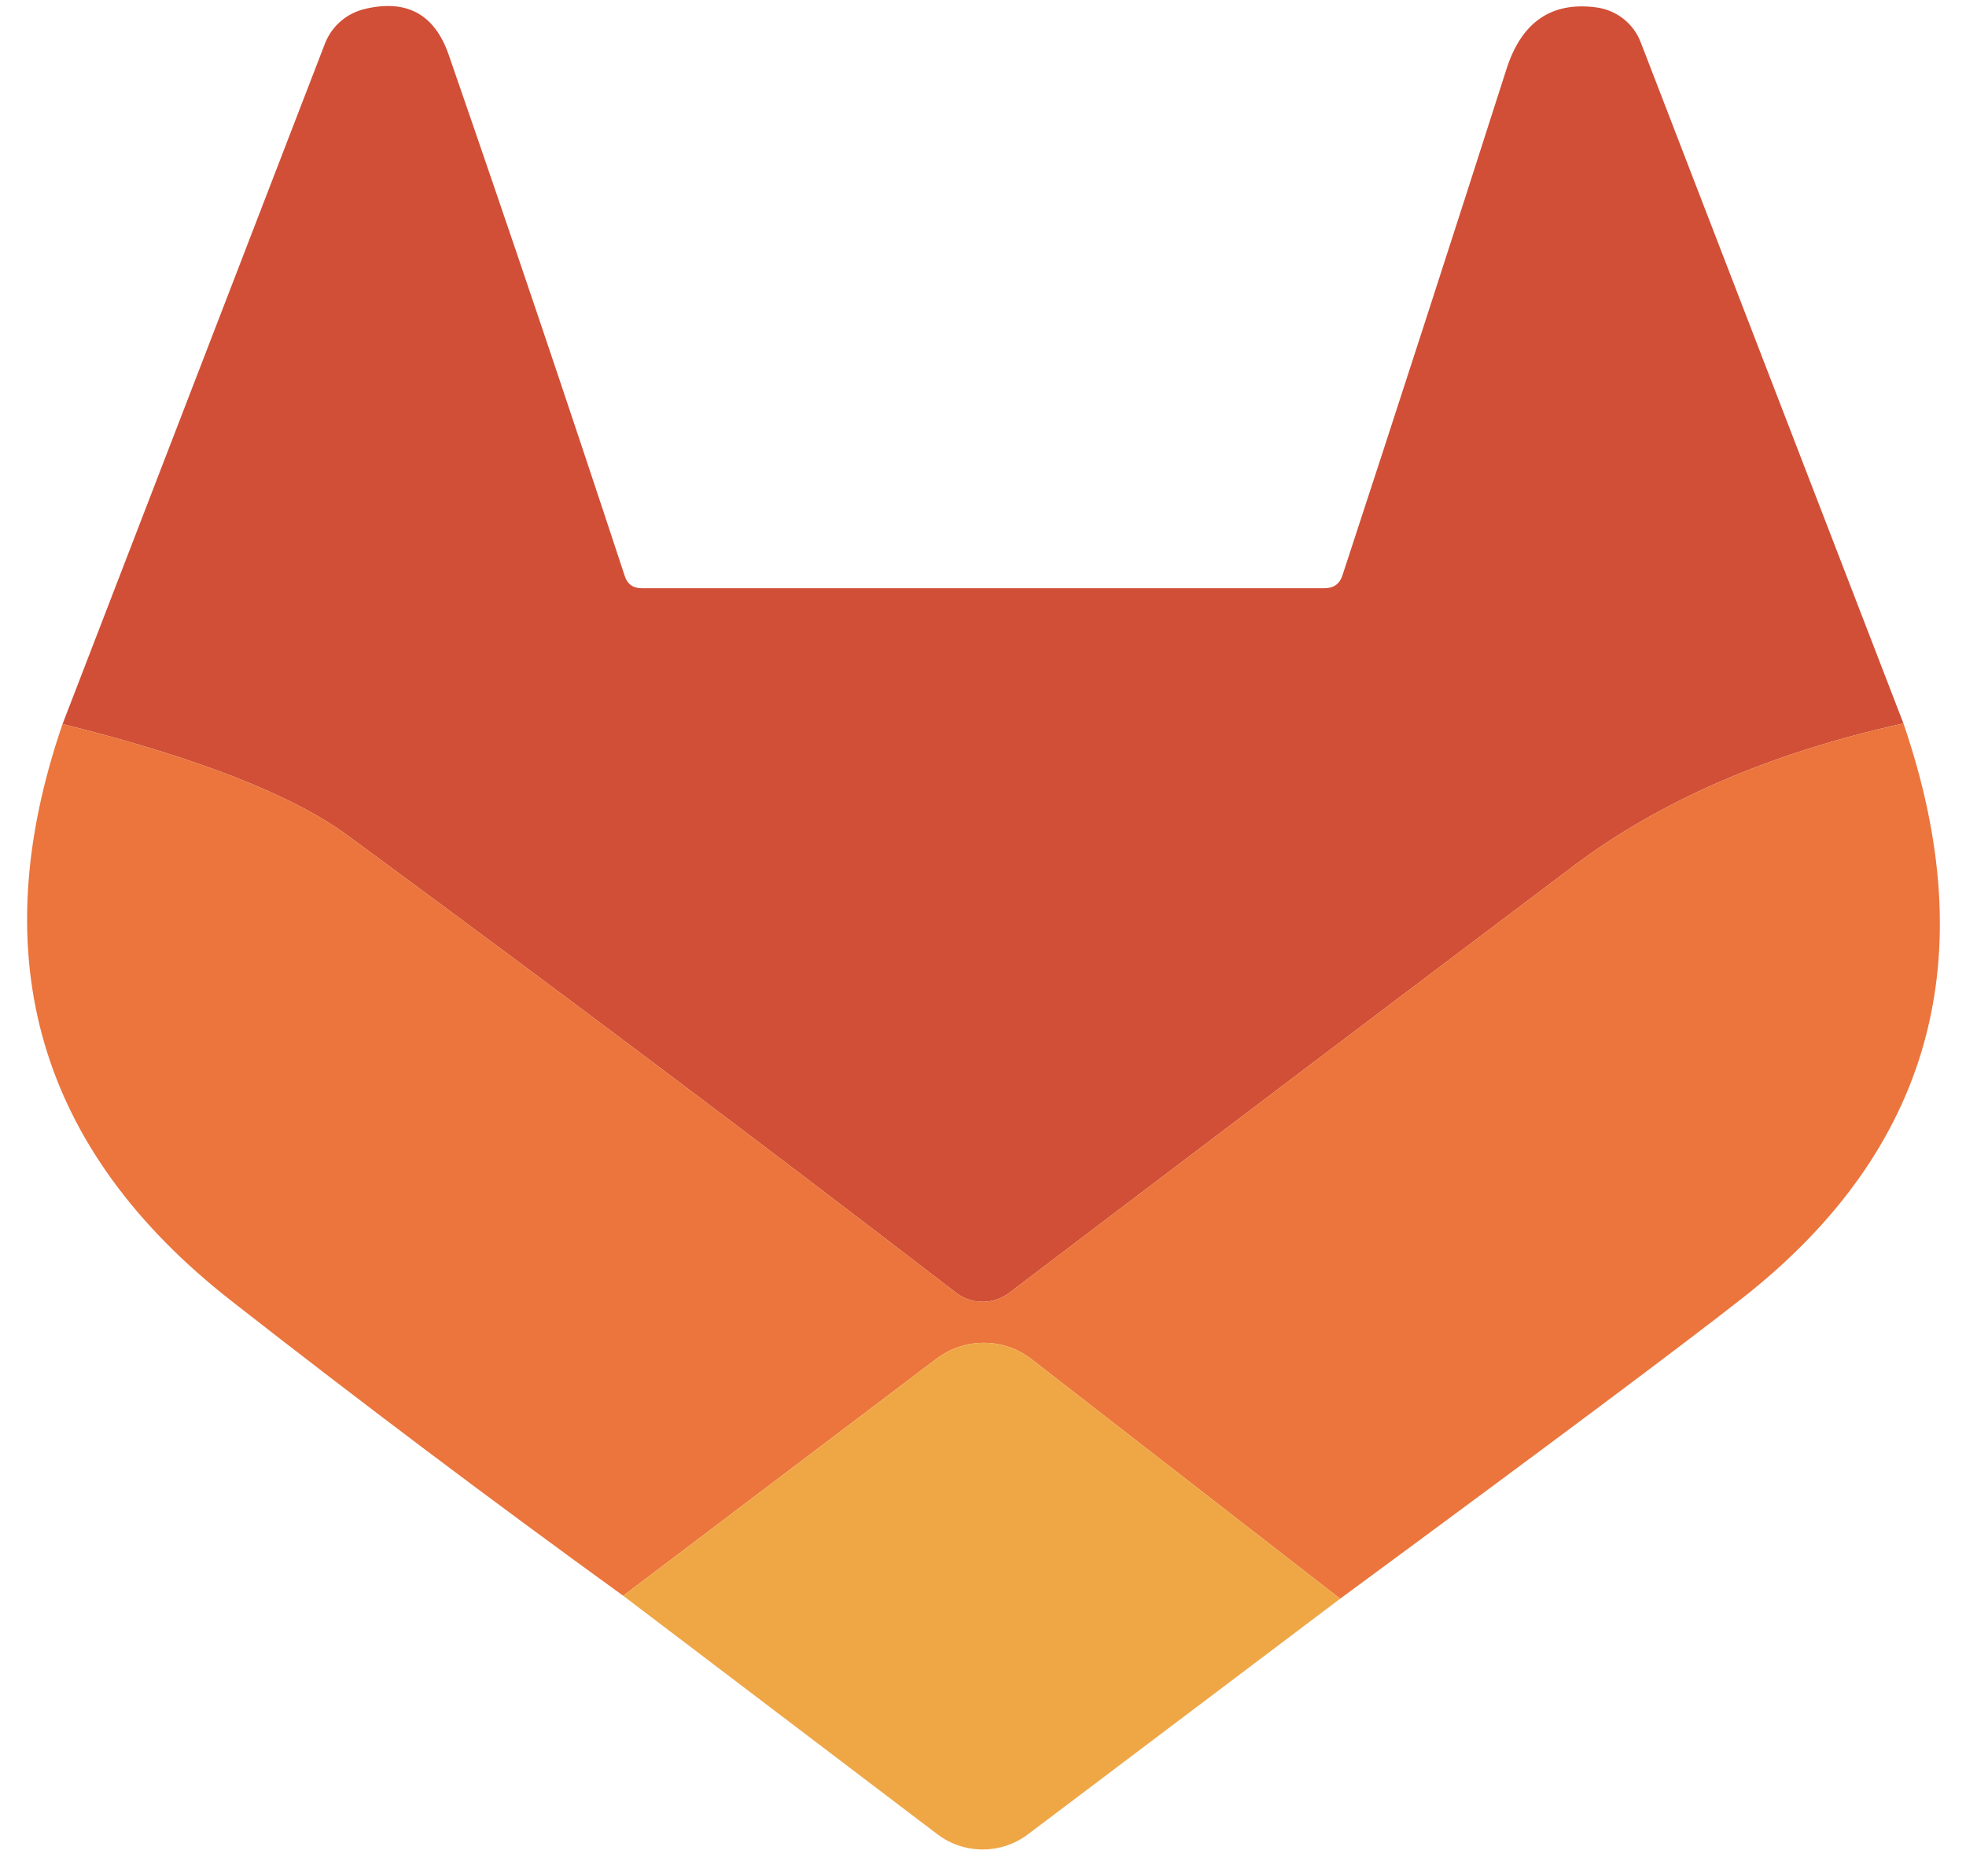 <?xml version="1.0" encoding="UTF-8"?>
<svg width="66px" height="63px" viewBox="0 0 66 63" version="1.1" xmlns="http://www.w3.org/2000/svg" xmlns:xlink="http://www.w3.org/1999/xlink">
    <!-- Generator: Sketch 54.1 (76490) - https://sketchapp.com -->
    <title>Screenshot 2023-10-21 at 2.45.08 PM</title>
    <desc>Created with Sketch.</desc>
    <g id="logos" stroke="none" stroke-width="1" fill="none" fill-rule="evenodd">
        <g id="Screenshot-2023-10-21-at-2.45.08-PM" fill-rule="nonzero">
            <path d="M63.9,24.29 C59.44,25.277 55.747,26.873 52.82,29.08 C46.46,33.873 40.147,38.65 33.88,43.41 C33.354,43.81 32.626,43.81 32.1,43.41 C25.487,38.323 18.68,33.207 11.68,28.06 C9.813,26.687 6.62,25.437 2.1,24.31 L10.91,1.46 C11.136,0.878 11.637,0.444 12.25,0.3 C13.65,-0.033 14.587,0.477 15.06,1.83 C17.073,7.643 19.043,13.477 20.97,19.33 C21.057,19.61 21.247,19.75 21.54,19.75 L44.47,19.75 C44.777,19.75 44.977,19.603 45.07,19.31 C46.93,13.637 48.763,7.977 50.57,2.33 C51.077,0.737 52.087,0.043 53.6,0.25 C54.273,0.343 54.84,0.791 55.08,1.42 L63.9,24.29 Z" id="Path" fill="#D14F36"></path>
            <path d="M2.1,24.31 C6.62,25.437 9.813,26.687 11.68,28.06 C18.68,33.207 25.487,38.323 32.1,43.41 C32.626,43.81 33.354,43.81 33.88,43.41 C40.147,38.65 46.46,33.873 52.82,29.08 C55.747,26.873 59.44,25.277 63.9,24.29 C66.607,32.177 64.82,38.597 58.54,43.55 C56.593,45.083 52.077,48.46 44.99,53.68 L34.62,45.63 C33.689,44.91 32.387,44.906 31.44,45.62 L20.92,53.58 C16.48,50.367 12.1,47.07 7.78,43.69 C1.293,38.623 -0.6,32.163 2.1,24.31 Z" id="Path" fill="#EB753C"></path>
            <path d="M44.99,53.68 L34.51,61.59 C33.611,62.27 32.369,62.27 31.47,61.59 L20.92,53.58 L31.44,45.62 C32.387,44.906 33.689,44.91 34.62,45.63 L44.99,53.68 Z" id="Path" fill="#EFA746"></path>
        </g>
    </g>
</svg>